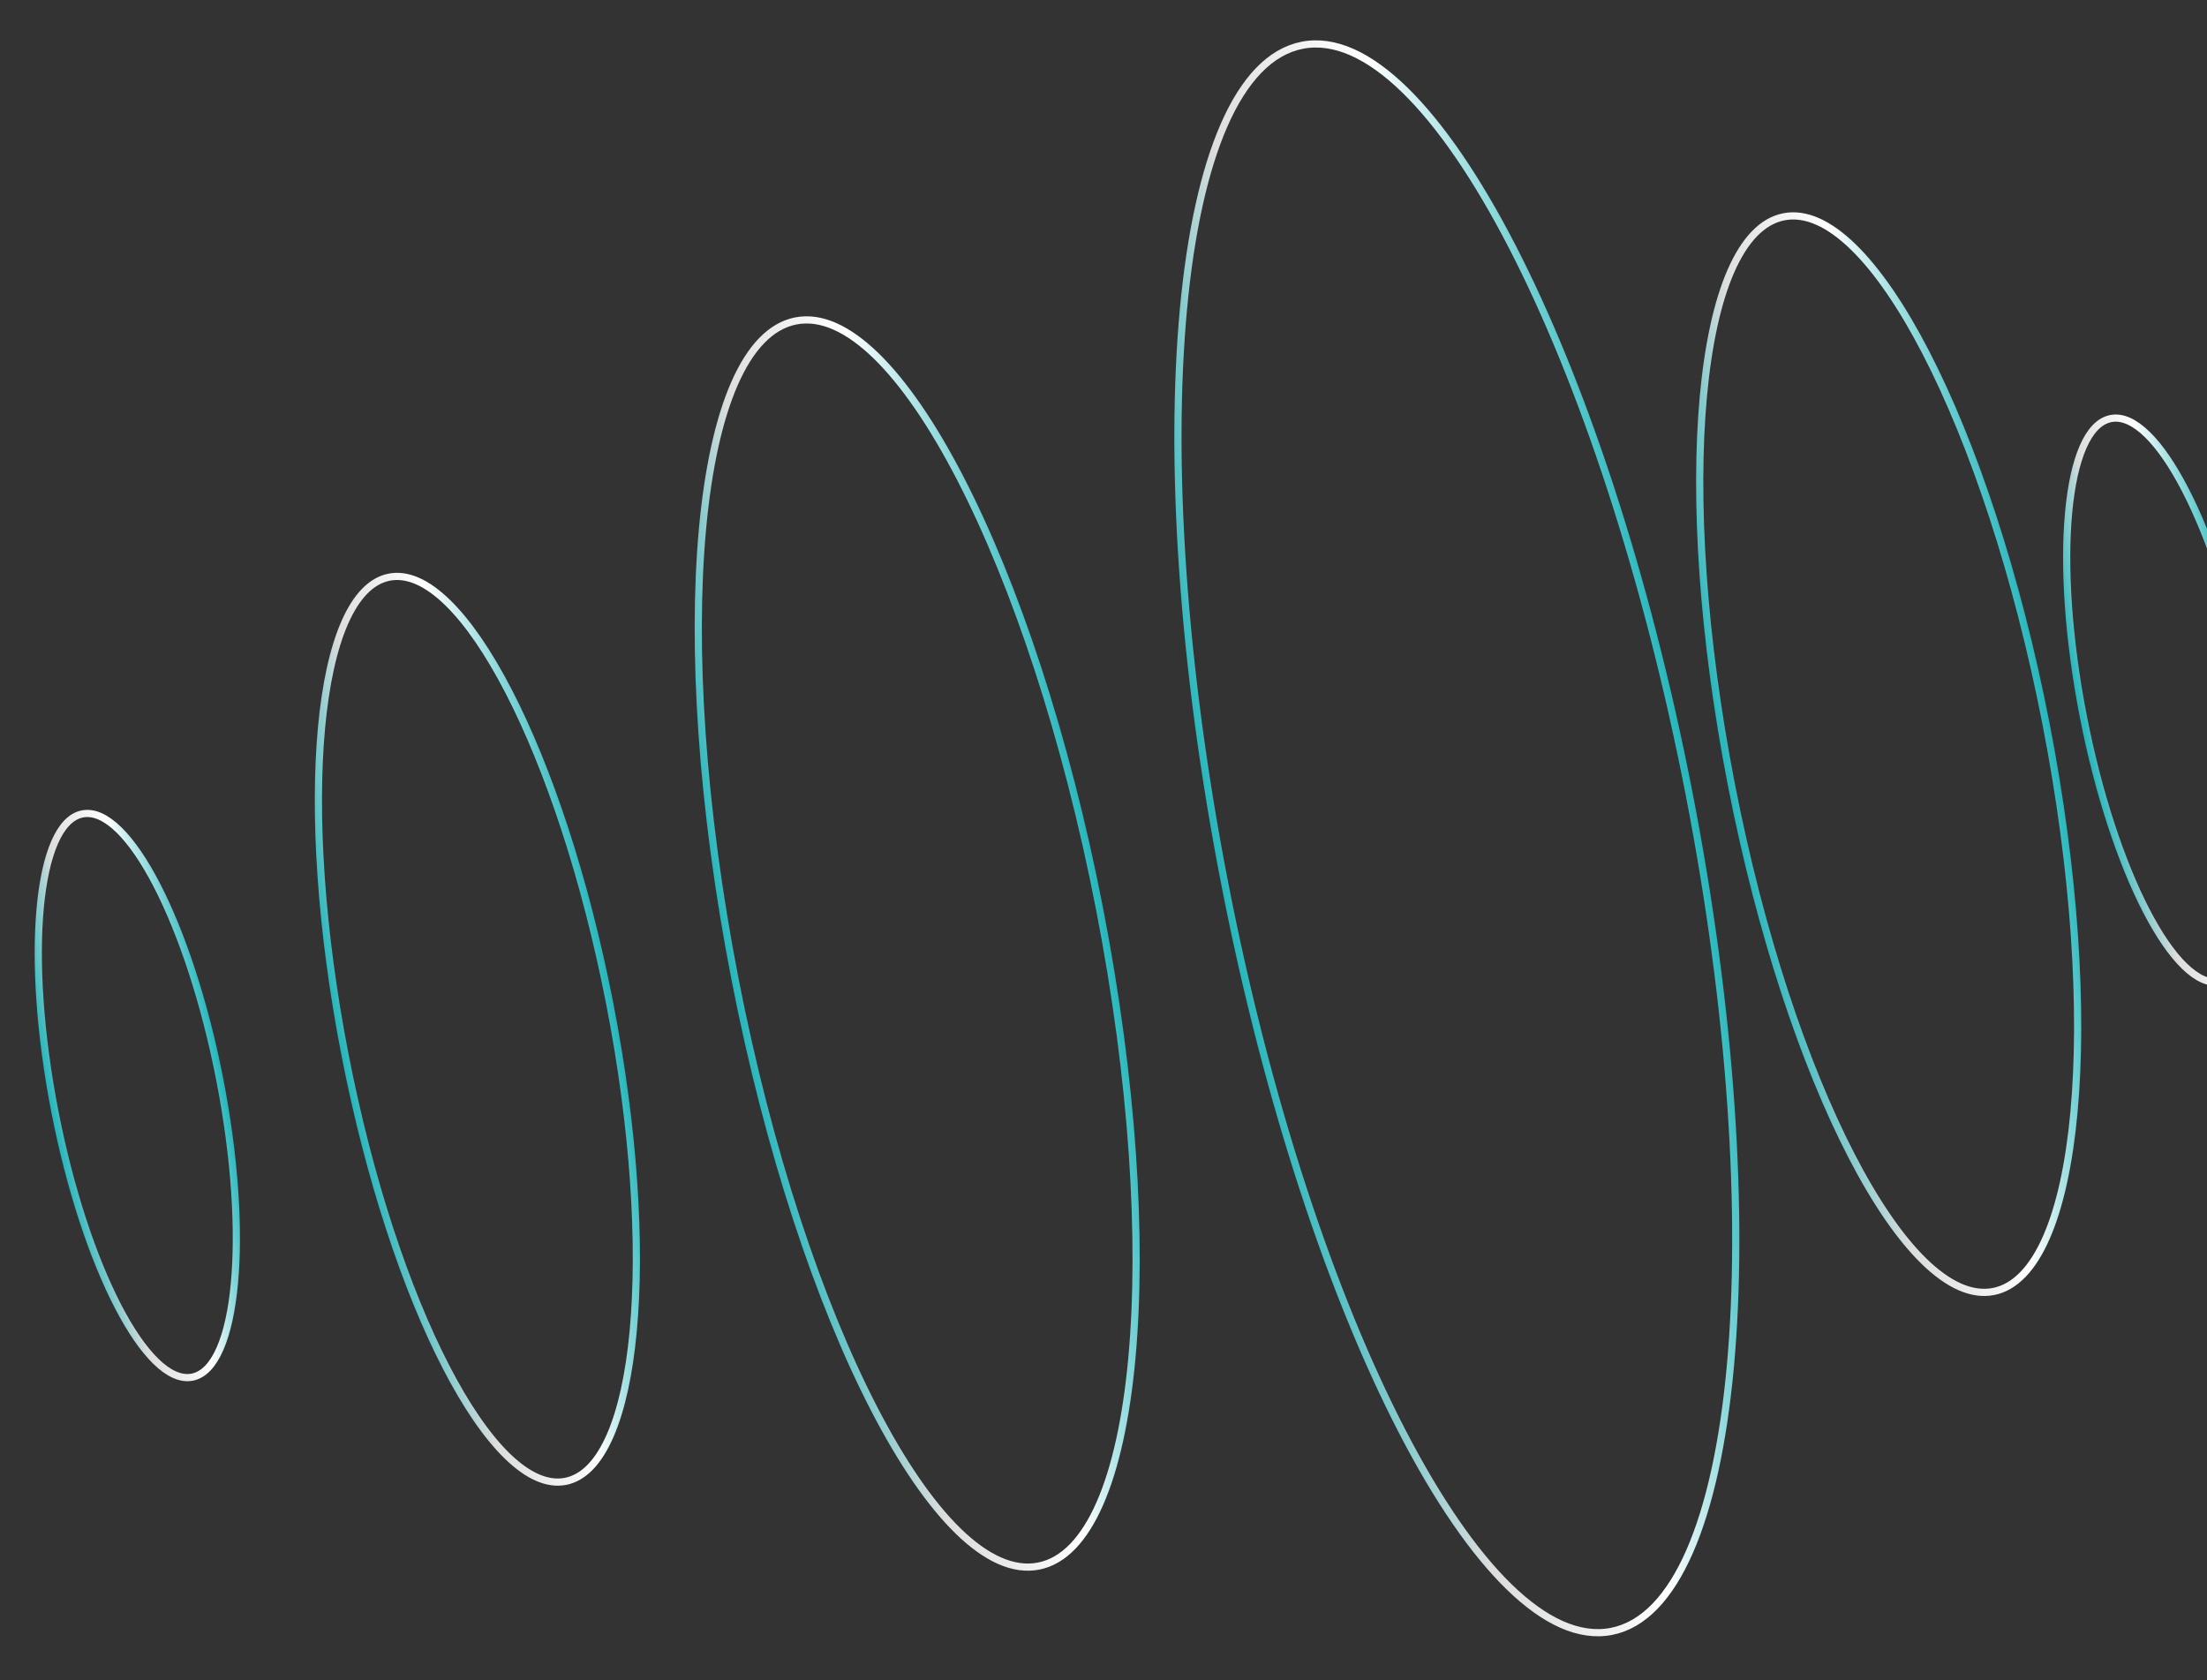 <svg width="461" height="351" viewBox="0 0 461 351" fill="none" xmlns="http://www.w3.org/2000/svg">
<rect x="0" y="0" width="461" height="351" fill="#333333" stroke="none"/>
<path d="M463.846 205.074C473.355 203.221 475.931 175.382 469.598 142.895C463.266 110.408 450.423 85.575 440.914 87.428C431.405 89.282 428.83 117.121 435.162 149.608C441.495 182.095 454.337 206.928 463.846 205.074Z" stroke="url(#paint0_linear_10_272)" stroke-width="1.5" stroke-miterlimit="10"/>
<path d="M416.389 269.766C434.532 266.23 439.445 213.11 427.362 151.12C415.279 89.13 390.775 41.745 372.631 45.281C354.488 48.818 349.575 101.938 361.658 163.927C373.741 225.917 398.245 273.303 416.389 269.766Z" stroke="url(#paint1_linear_10_272)" stroke-width="1.5" stroke-miterlimit="10"/>
<path d="M40.15 287.655C49.659 285.801 52.234 257.963 45.902 225.476C39.569 192.989 26.727 168.155 17.218 170.009C7.709 171.863 5.133 199.701 11.466 232.188C17.799 264.675 30.641 289.508 40.15 287.655Z" stroke="url(#paint2_linear_10_272)" stroke-width="1.5" stroke-miterlimit="10"/>
<path d="M118.124 309.421C133.388 306.446 137.521 261.755 127.355 209.601C117.189 157.446 96.573 117.579 81.309 120.555C66.045 123.53 61.912 168.221 72.078 220.375C82.245 272.529 102.86 312.397 118.124 309.421Z" stroke="url(#paint3_linear_10_272)" stroke-width="1.5" stroke-miterlimit="10"/>
<path d="M216.933 327.121C237.952 323.024 243.642 261.48 229.643 189.659C215.643 117.838 187.255 62.937 166.236 67.034C145.217 71.131 139.526 132.675 153.526 204.496C167.526 276.317 195.914 331.218 216.933 327.121Z" stroke="url(#paint4_linear_10_272)" stroke-width="1.5" stroke-miterlimit="10"/>
<path d="M336.6 340.76C363.378 335.54 370.629 257.143 352.796 165.655C334.963 74.166 298.798 4.232 272.02 9.451C245.242 14.671 237.991 93.068 255.824 184.557C273.657 276.045 309.822 345.98 336.6 340.76Z" stroke="url(#paint5_linear_10_272)" stroke-width="1.5" stroke-miterlimit="10"/>
<defs>
<linearGradient id="paint0_linear_10_272" x1="434.6" y1="149.709" x2="470.165" y2="142.777" gradientUnits="userSpaceOnUse">
<stop stop-color="#26B7BC"/>
<stop offset="0.28" stop-color="#DCDDDD"/>
<stop offset="0.63" stop-color="white"/>
<stop offset="1" stop-color="#26B7BC"/>
</linearGradient>
<linearGradient id="paint1_linear_10_272" x1="361.09" y1="164.038" x2="427.93" y2="151.009" gradientUnits="userSpaceOnUse">
<stop stop-color="#26B7BC"/>
<stop offset="0.28" stop-color="#DCDDDD"/>
<stop offset="0.63" stop-color="white"/>
<stop offset="1" stop-color="#26B7BC"/>
</linearGradient>
<linearGradient id="paint2_linear_10_272" x1="-30.226" y1="21.326" x2="5.347" y2="14.392" gradientUnits="userSpaceOnUse">
<stop stop-color="#26B7BC"/>
<stop offset="0.28" stop-color="#DCDDDD"/>
<stop offset="0.63" stop-color="white"/>
<stop offset="1" stop-color="#26B7BC"/>
</linearGradient>
<linearGradient id="paint3_linear_10_272" x1="71.502" y1="220.488" x2="127.923" y2="209.49" gradientUnits="userSpaceOnUse">
<stop stop-color="#26B7BC"/>
<stop offset="0.28" stop-color="#DCDDDD"/>
<stop offset="0.63" stop-color="white"/>
<stop offset="1" stop-color="#26B7BC"/>
</linearGradient>
<linearGradient id="paint4_linear_10_272" x1="152.958" y1="204.607" x2="230.211" y2="189.548" gradientUnits="userSpaceOnUse">
<stop stop-color="#26B7BC"/>
<stop offset="0.28" stop-color="#DCDDDD"/>
<stop offset="0.63" stop-color="white"/>
<stop offset="1" stop-color="#26B7BC"/>
</linearGradient>
<linearGradient id="paint5_linear_10_272" x1="255.256" y1="184.667" x2="353.364" y2="165.544" gradientUnits="userSpaceOnUse">
<stop stop-color="#26B7BC"/>
<stop offset="0.28" stop-color="#DCDDDD"/>
<stop offset="0.63" stop-color="white"/>
<stop offset="1" stop-color="#26B7BC"/>
</linearGradient>
</defs>
</svg>
